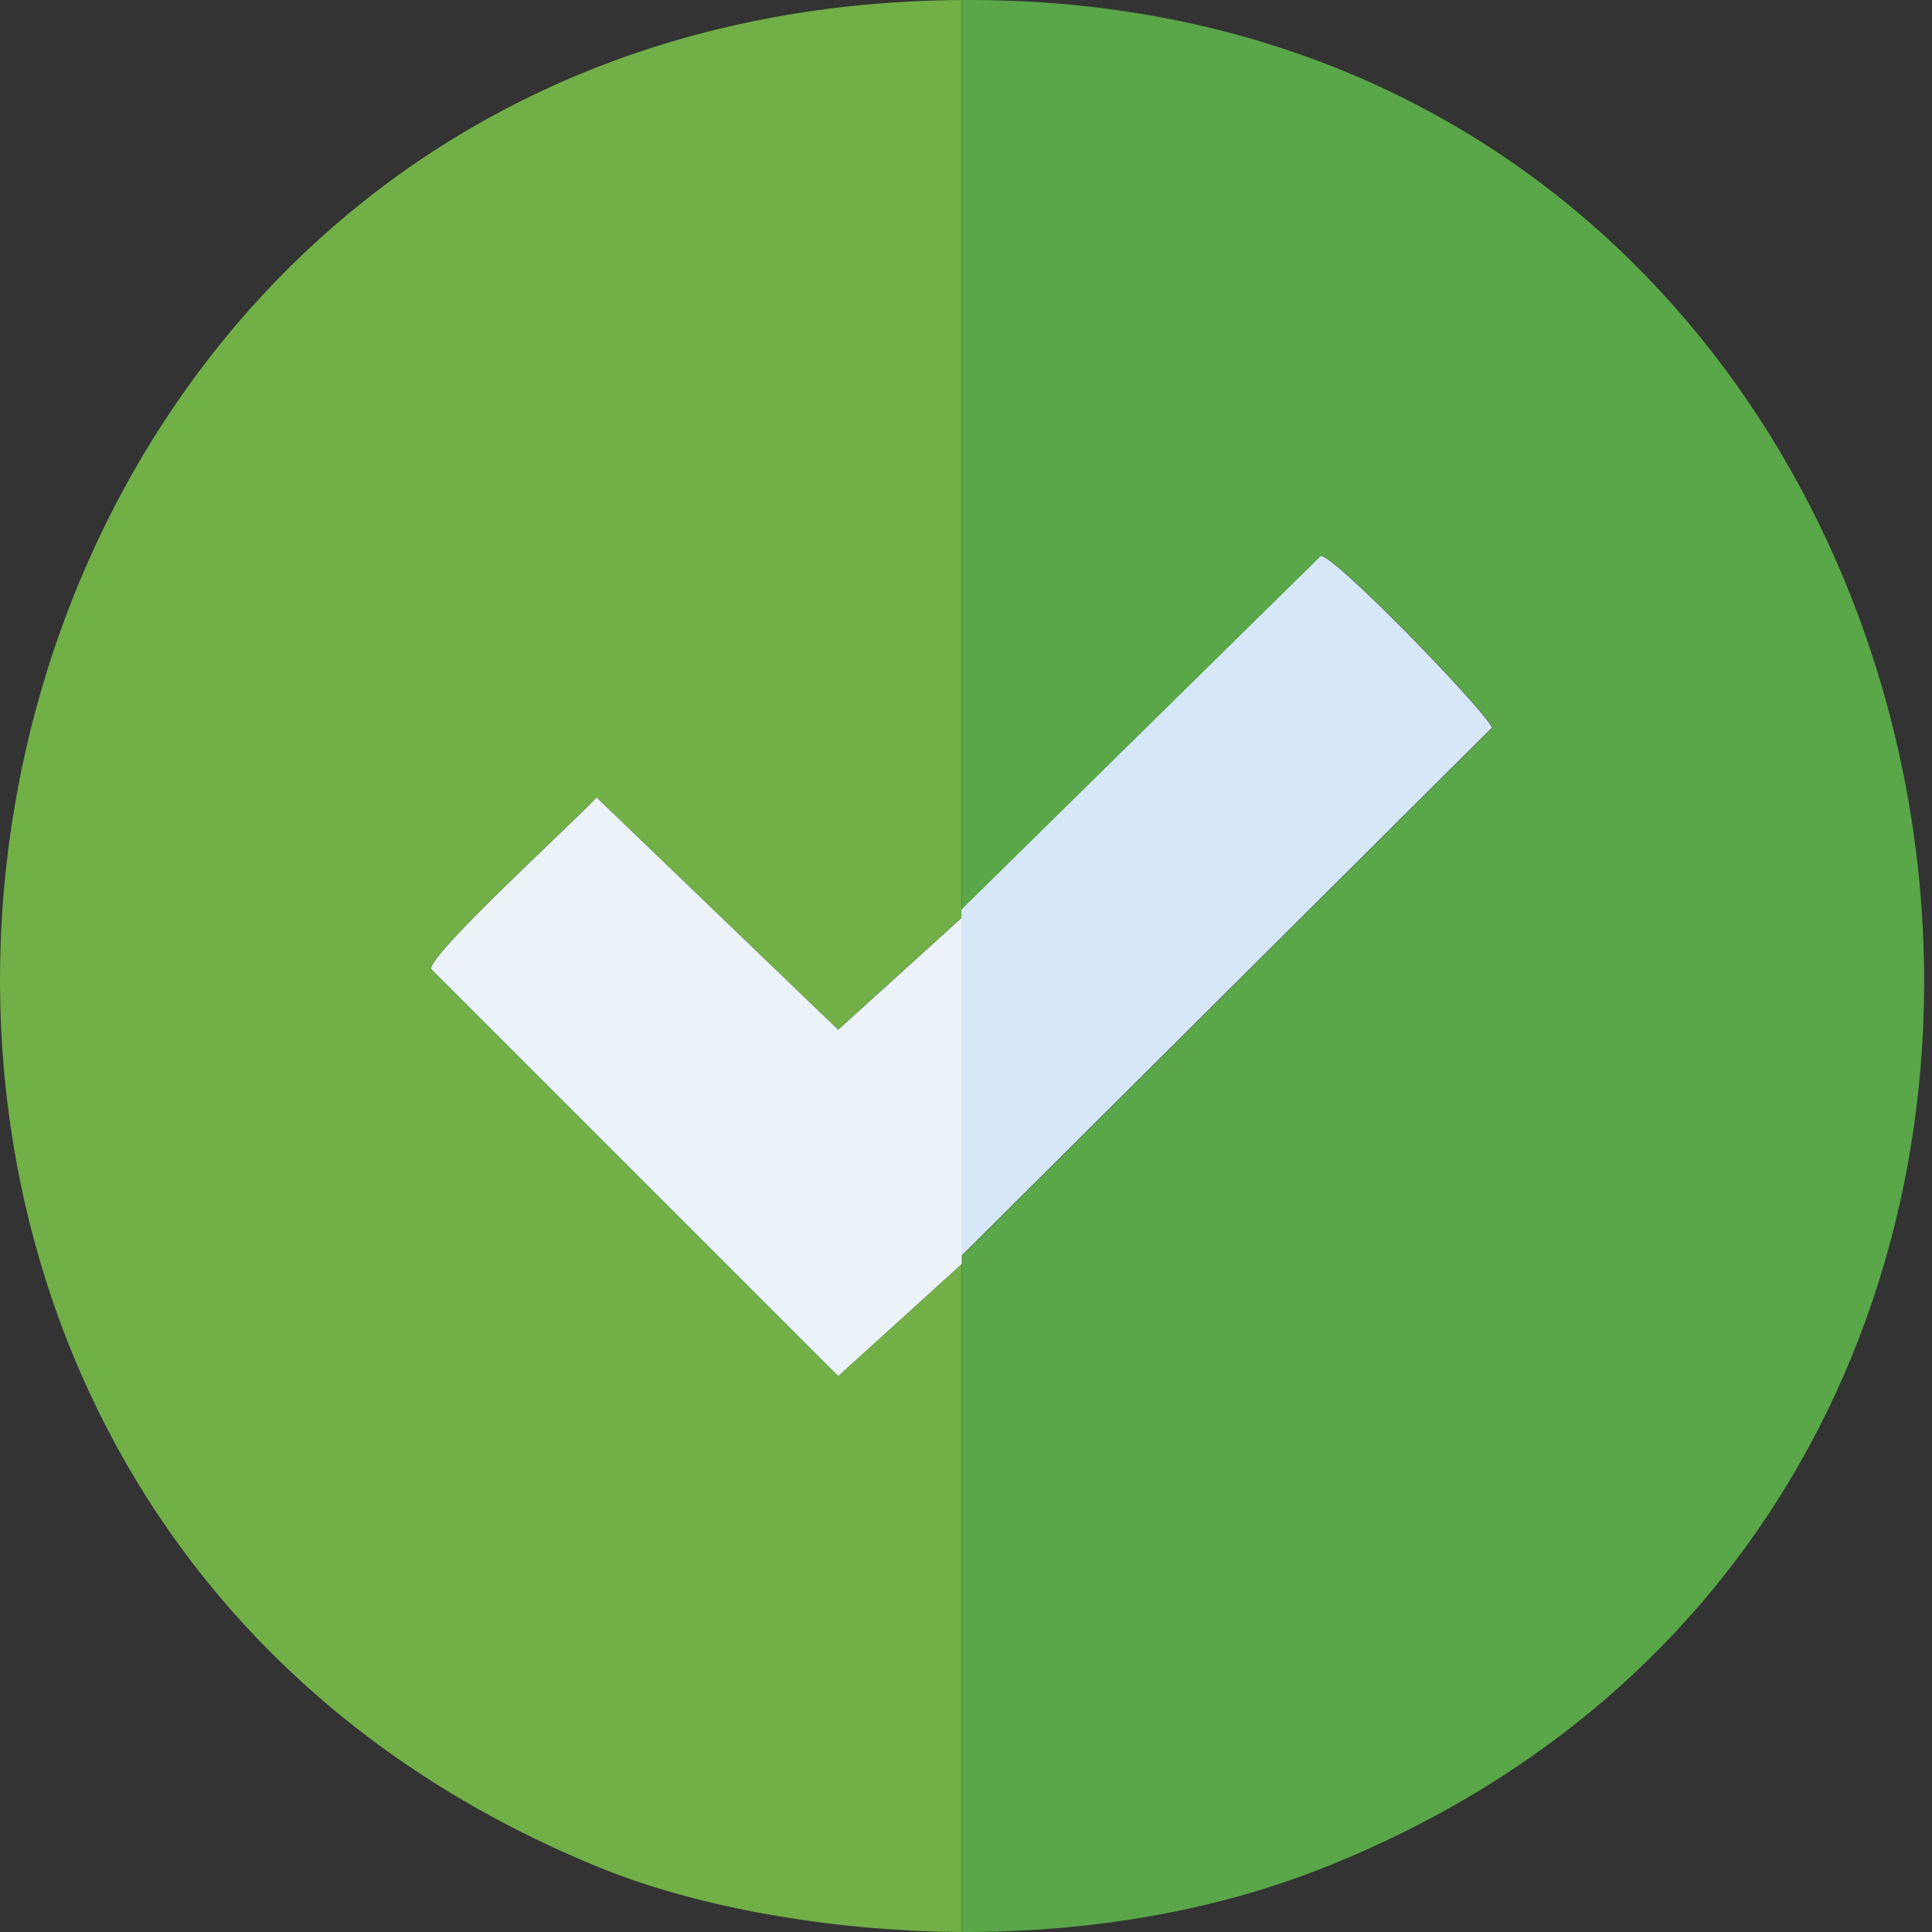 <svg width="25" height="25" viewBox="0 0 25 25" fill="none" xmlns="http://www.w3.org/2000/svg">
<rect x="0" y="0" width="25" height="25" fill="#333333" stroke="none"/>
<path d="M17.134 24.166C15.656 24.754 14.03 25.004 12.447 25V16.25L19.315 9.413C19.127 9.091 17.252 7.168 17.096 7.195L12.447 11.77V0C26.189 -0.085 29.714 19.162 17.134 24.166Z" fill="#59A748"/>
<path d="M12.445 0V11.874L10.845 13.326L7.72 10.32C7.448 10.615 5.545 12.35 5.578 12.538L10.845 17.805L12.445 16.354V25C10.955 24.995 9.146 24.733 7.759 24.166C-4.763 19.066 -1.356 0.085 12.445 0Z" fill="#71AF47"/>
<path d="M12.441 16.25V11.77L17.091 7.195C17.247 7.167 19.121 9.091 19.309 9.413L12.441 16.25Z" fill="#D6E7F7"/>
<path d="M12.446 11.875V16.354L10.846 17.806L5.579 12.539C5.545 12.352 7.449 10.617 7.72 10.32L10.846 13.326L12.446 11.875Z" fill="#EBF3F8"/>
</svg>
